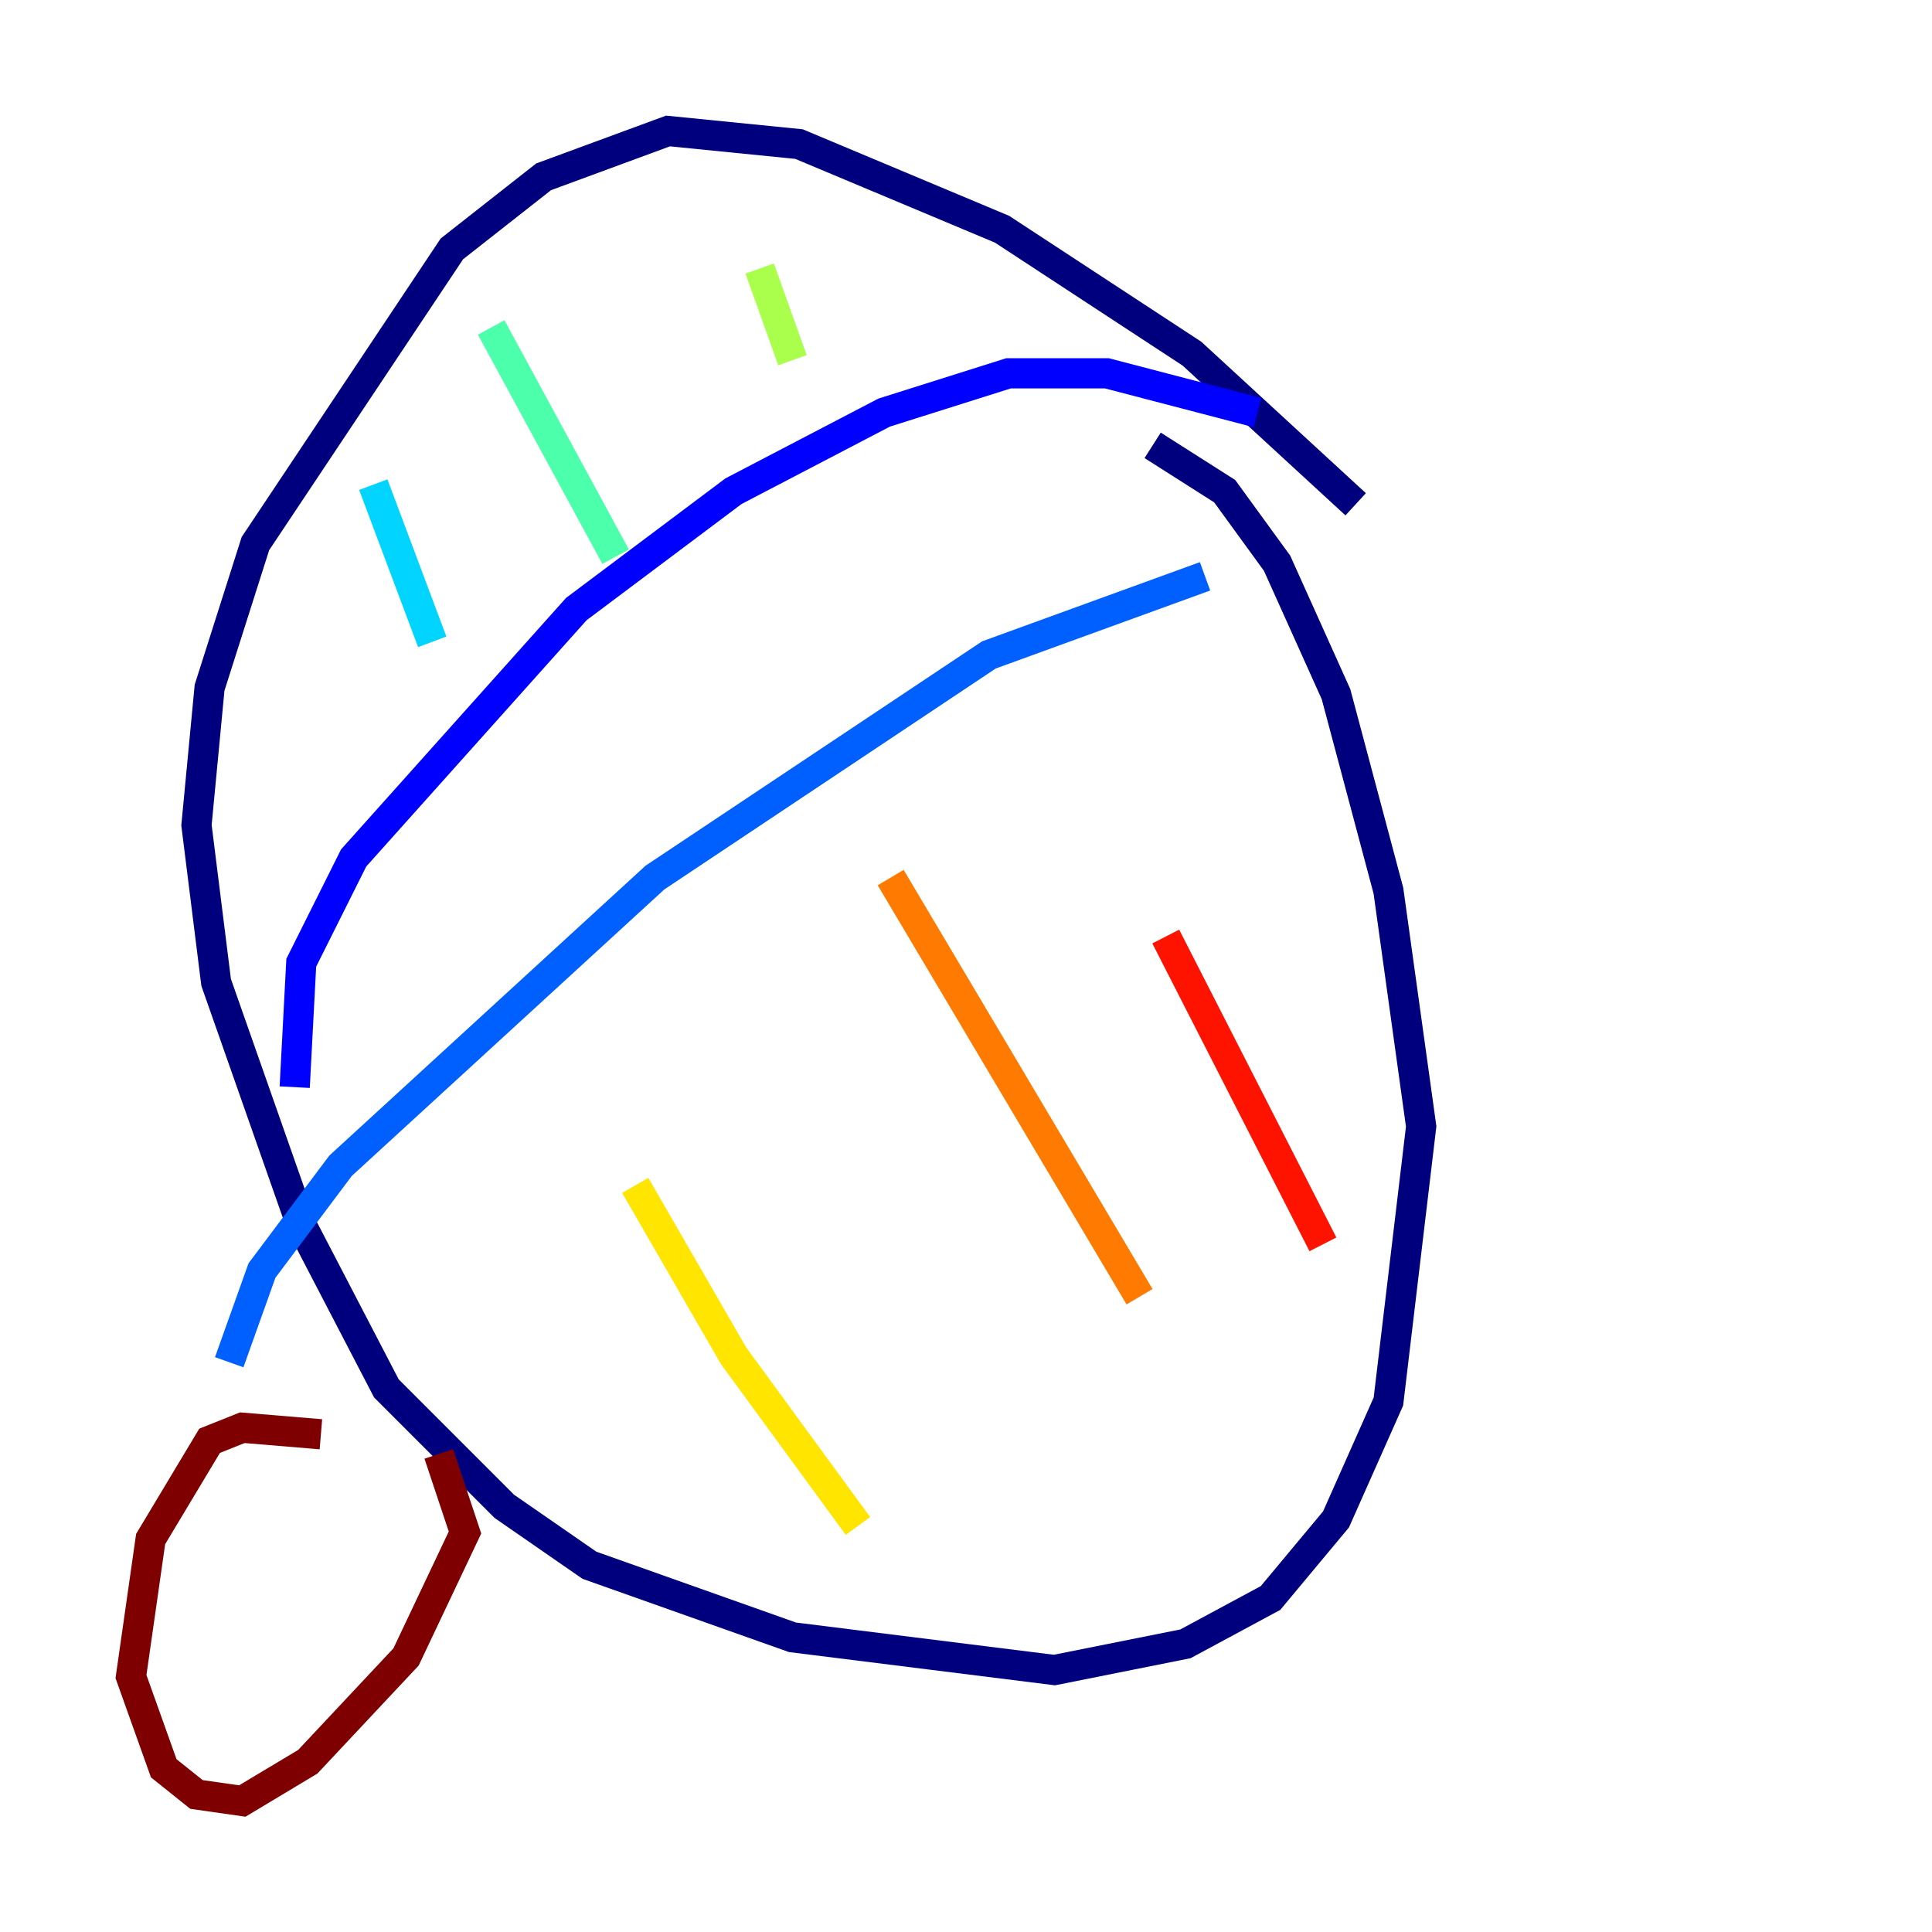 <?xml version="1.0" encoding="utf-8" ?>
<svg baseProfile="tiny" height="128" version="1.2" viewBox="0,0,128,128" width="128" xmlns="http://www.w3.org/2000/svg" xmlns:ev="http://www.w3.org/2001/xml-events" xmlns:xlink="http://www.w3.org/1999/xlink"><defs /><polyline fill="none" points="89.817,33.41 78.969,23.43 66.386,15.186 52.936,9.546 44.258,8.678 36.014,11.715 29.939,16.488 16.922,36.014 13.885,45.559 13.017,54.671 14.319,65.085 19.959,81.139 25.6,91.986 33.41,99.797 39.051,103.702 52.502,108.475 69.858,110.644 78.536,108.909 84.176,105.871 88.515,100.664 91.986,92.854 94.156,74.63 91.986,59.01 88.515,45.993 84.61,37.315 81.139,32.542 76.366,29.505" stroke="#00007f" stroke-width="2" /><polyline fill="none" points="83.308,27.336 73.329,24.732 66.82,24.732 58.576,27.336 48.597,32.542 38.183,40.352 23.43,56.841 19.959,63.783 19.525,72.027" stroke="#0000fe" stroke-width="2" /><polyline fill="none" points="79.837,38.183 65.519,43.39 43.39,58.142 22.563,77.234 17.356,84.176 15.186,90.251" stroke="#0060ff" stroke-width="2" /><polyline fill="none" points="24.732,32.108 28.637,42.522" stroke="#00d4ff" stroke-width="2" /><polyline fill="none" points="32.542,21.695 40.786,36.881" stroke="#4cffaa" stroke-width="2" /><polyline fill="none" points="50.332,17.79 52.502,23.864" stroke="#aaff4c" stroke-width="2" /><polyline fill="none" points="42.088,78.536 48.597,89.817 56.841,101.098" stroke="#ffe500" stroke-width="2" /><polyline fill="none" points="59.01,58.142 75.498,85.912" stroke="#ff7a00" stroke-width="2" /><polyline fill="none" points="77.234,62.047 87.647,82.441" stroke="#fe1200" stroke-width="2" /><polyline fill="none" points="21.261,95.024 16.054,94.59 13.885,95.458 9.98,101.966 8.678,111.078 10.848,117.153 13.017,118.888 16.054,119.322 20.393,116.719 26.902,109.776 30.807,101.532 29.071,96.325" stroke="#7f0000" stroke-width="2" /></svg>